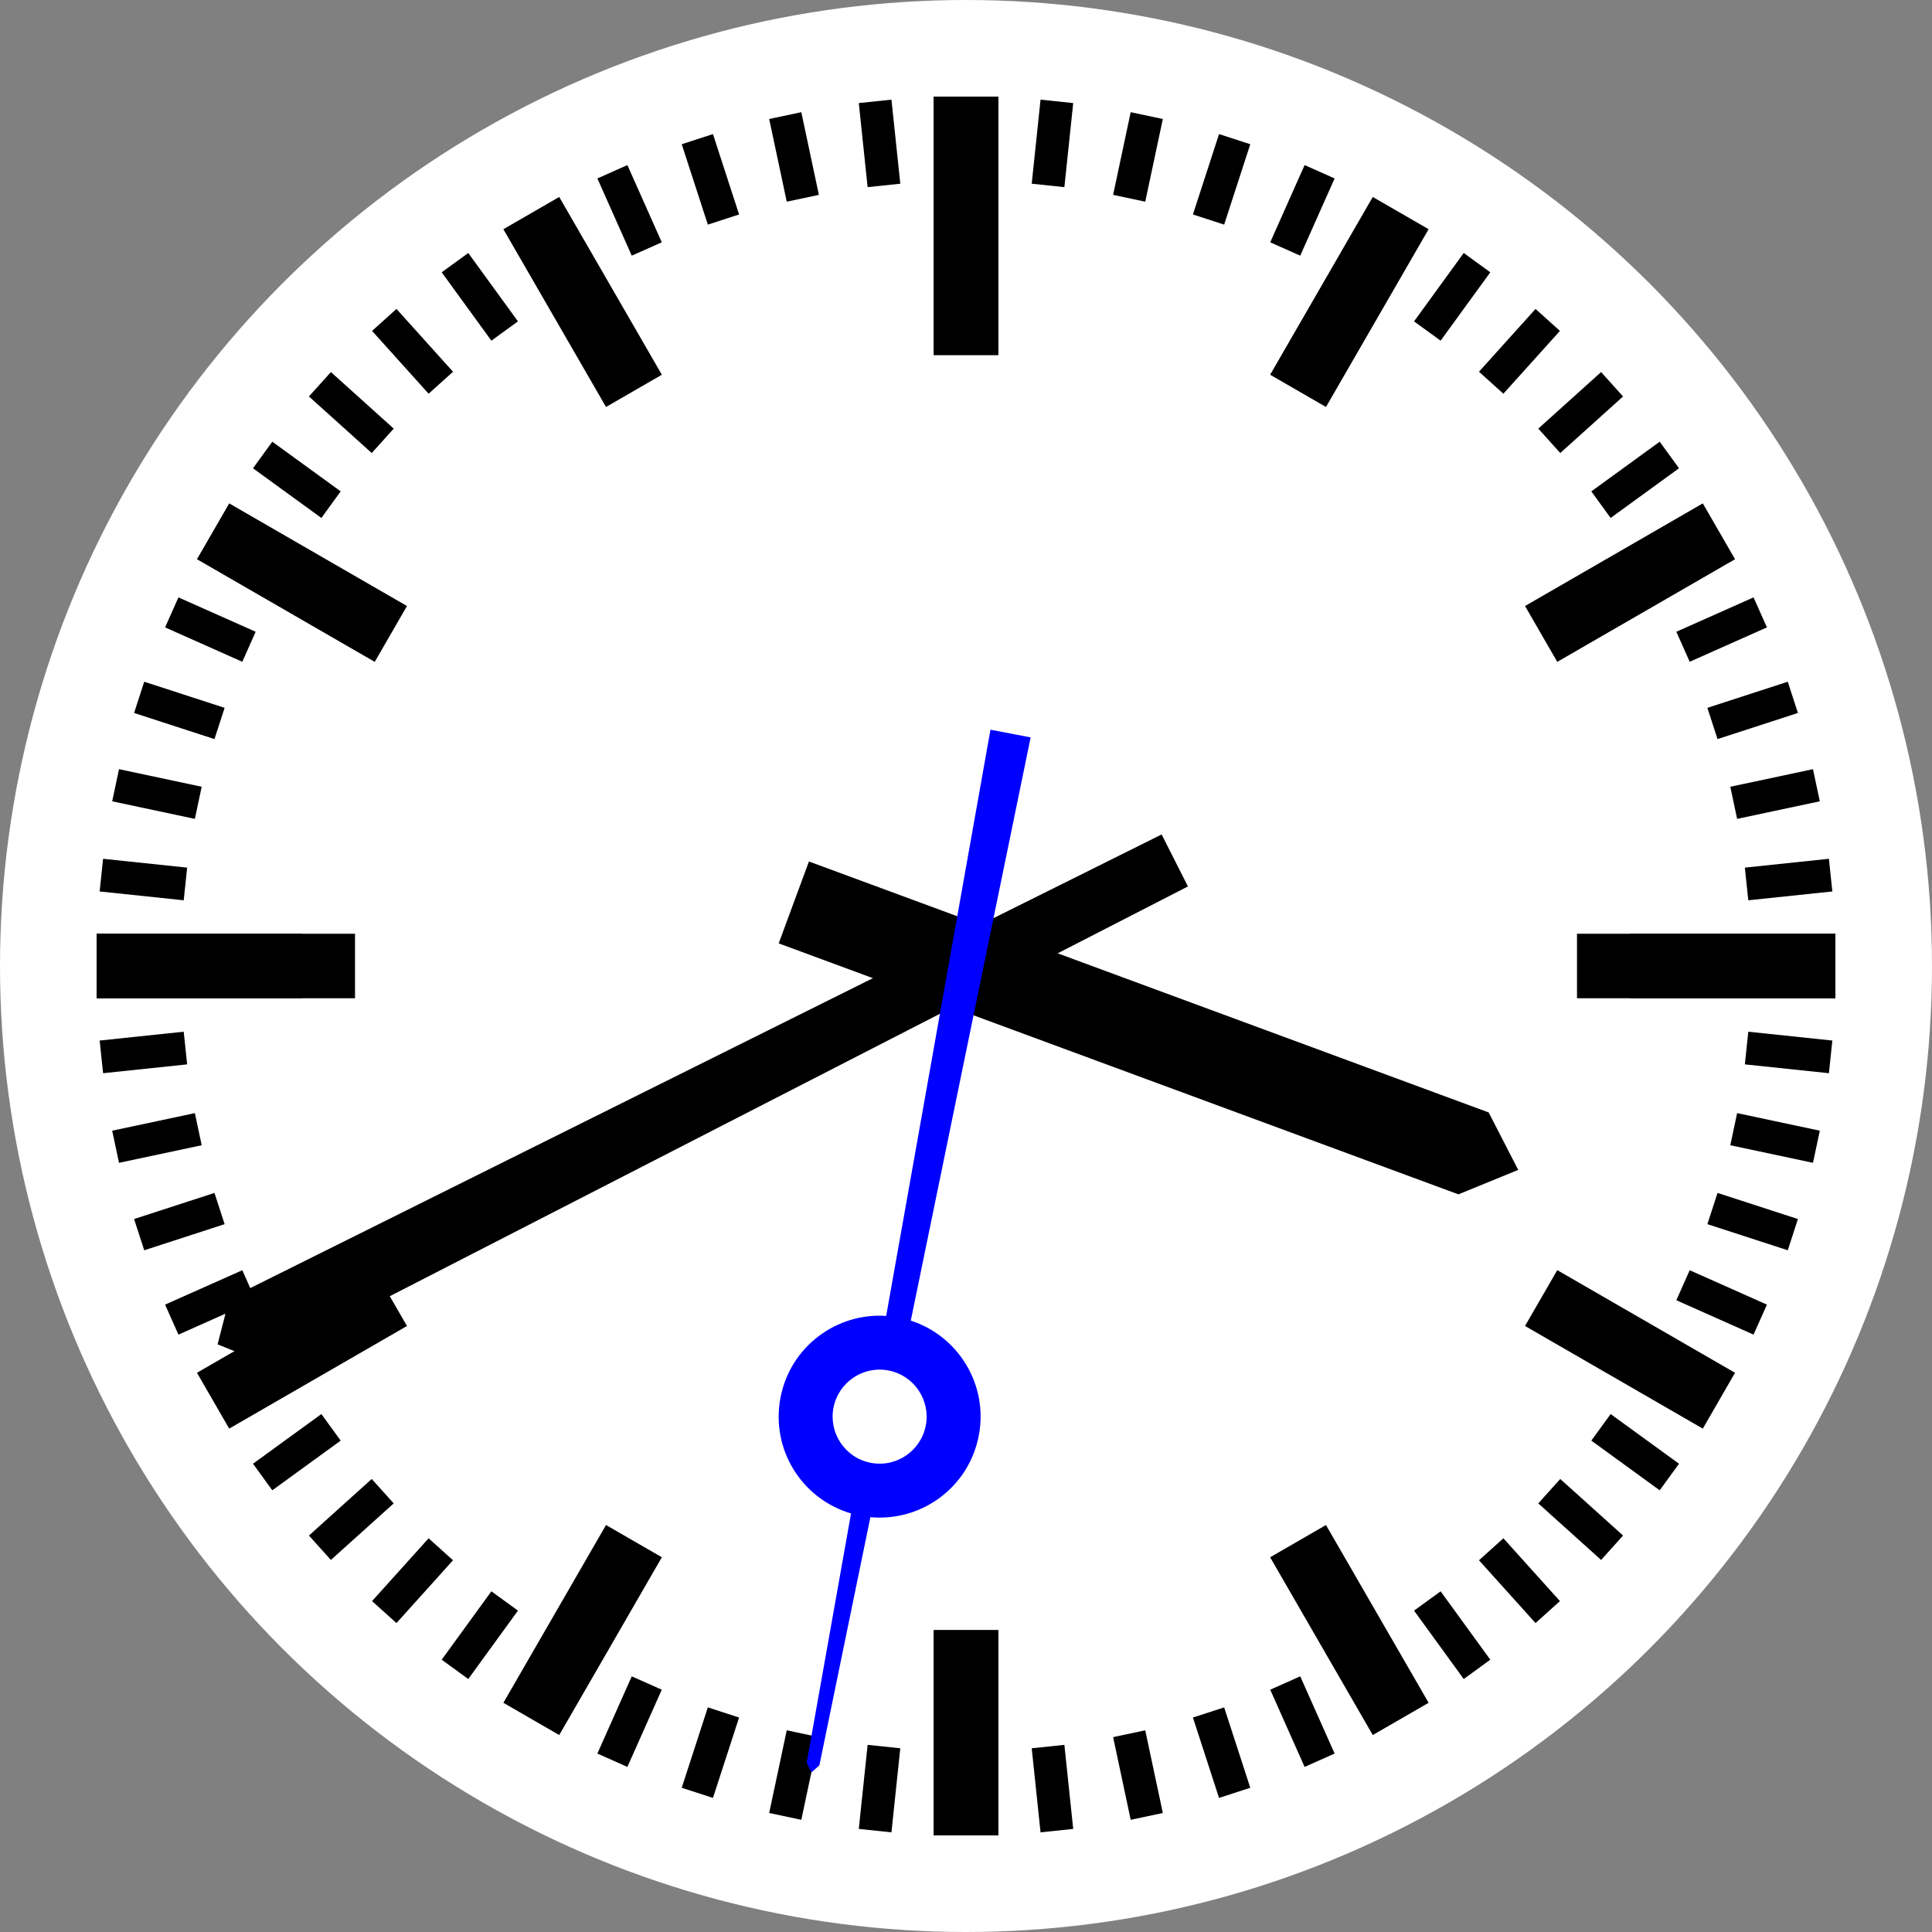 <svg version="1.1" xmlns="http://www.w3.org/2000/svg" xmlns:xlink="http://www.w3.org/1999/xlink" width="800px" height="800px" viewBox="0 0 800 800">
	<rect x="0" y="0" width="800" height="800" fill="#808080" stroke="none"/>
	<script type="text/javascript">
	</script>
	<defs>
		<animateTransform id="hour" type="rotate" fill="remove" restart="always" calcMode="linear" accumulate="none" additive="sum" xlink:href="#anim-clock-hour-hand" repeatCount="indefinite" dur="108s" to="360 400 400" from="0 400 400" attributeName="transform" attributeType="xml"></animateTransform>
		<animateTransform id="minute" type="rotate" fill="remove" restart="always" calcMode="linear" accumulate="none" additive="sum" xlink:href="#anim-clock-minute-hand" repeatCount="indefinite" dur="42s" to="360 400 400" from="0 400 400" attributeName="transform" attributeType="xml"></animateTransform>
		<animateTransform id="second" type="rotate" fill="remove" restart="always" calcMode="linear" accumulate="none" additive="sum" xlink:href="#anim-clock-second-hand" repeatCount="indefinite" dur="4s" to="360 400 400" from="0 400 400" attributeName="transform" attributeType="xml"></animateTransform>
	</defs>
	<circle cx="400" cy="400" r="400" fill="#fff"/>
	<use transform="matrix(-1,0,0,1,800,0)" xlink:href="#one-half"/>
	<g id="one-half">
		<g id="one-fourth">
			<path d="m400 40v107" stroke="#000" stroke-width="26.7"/>
			<g id="one-twelfth">
				<path d="m580 88.233-42.5 73.612" stroke="#000" stroke-width="26.7"/>
				<g id="one-thirtieth">
					<path id="one-sixtieth" d="m437.63 41.974-3.659 34.808" stroke="#000" stroke-width="13.6" />
					<use transform="rotate(6 400 400)" xlink:href="#one-sixtieth"/>
				</g>
				<use transform="rotate(12 400 400)" xlink:href="#one-thirtieth"/>
			</g>
			<use transform="rotate(30 400 400)" xlink:href="#one-twelfth"/>
			<use transform="rotate(60 400 400)" xlink:href="#one-twelfth"/>
		</g>
		<use transform="rotate(90 400 400)" xlink:href="#one-fourth"/>
	</g>
	<path class="clock-hour-hand" id="anim-clock-hour-hand" d="m 381.925,476 h 36.15 l 5e-4,-300.03 L 400,156.25 381.925,175.97 Z" transform="rotate(110.265, 400, 400)" />
	<path class="clock-minute-hand" id="anim-clock-minute-hand" d="M 412.063,496.875 H 387.937 L 385.249,65.683 400,52.75 414.751,65.683 Z" transform="rotate(243.181, 400, 400)" />
	<path class="clock-second-hand" id="anim-clock-second-hand" fill="blue" d="M 397.317,63.517 395.92,168.4 C 374.575,170.512 358.2,188.365 358.2,210 c 0,21.635 16.3,39 36.612,41.476 L 391.528,498 h 16.943 L 405.187,251.476 C 425.5,249 441.8,231.635 441.8,210 c 2e-5,-21.635 -16.375,-39.487 -37.72,-41.6 L 402.683,63.517 400,60 Z M 400,190.534 c 10.888,0 19.466,8.866 19.466,19.466 0,10.6 -8.578,19.466 -19.466,19.466 -10.888,0 -19.466,-8.866 -19.466,-19.466 0,-10.6 8.578,-19.466 19.466,-19.466 z" transform="rotate(190.85, 400, 400)" />
</svg>
